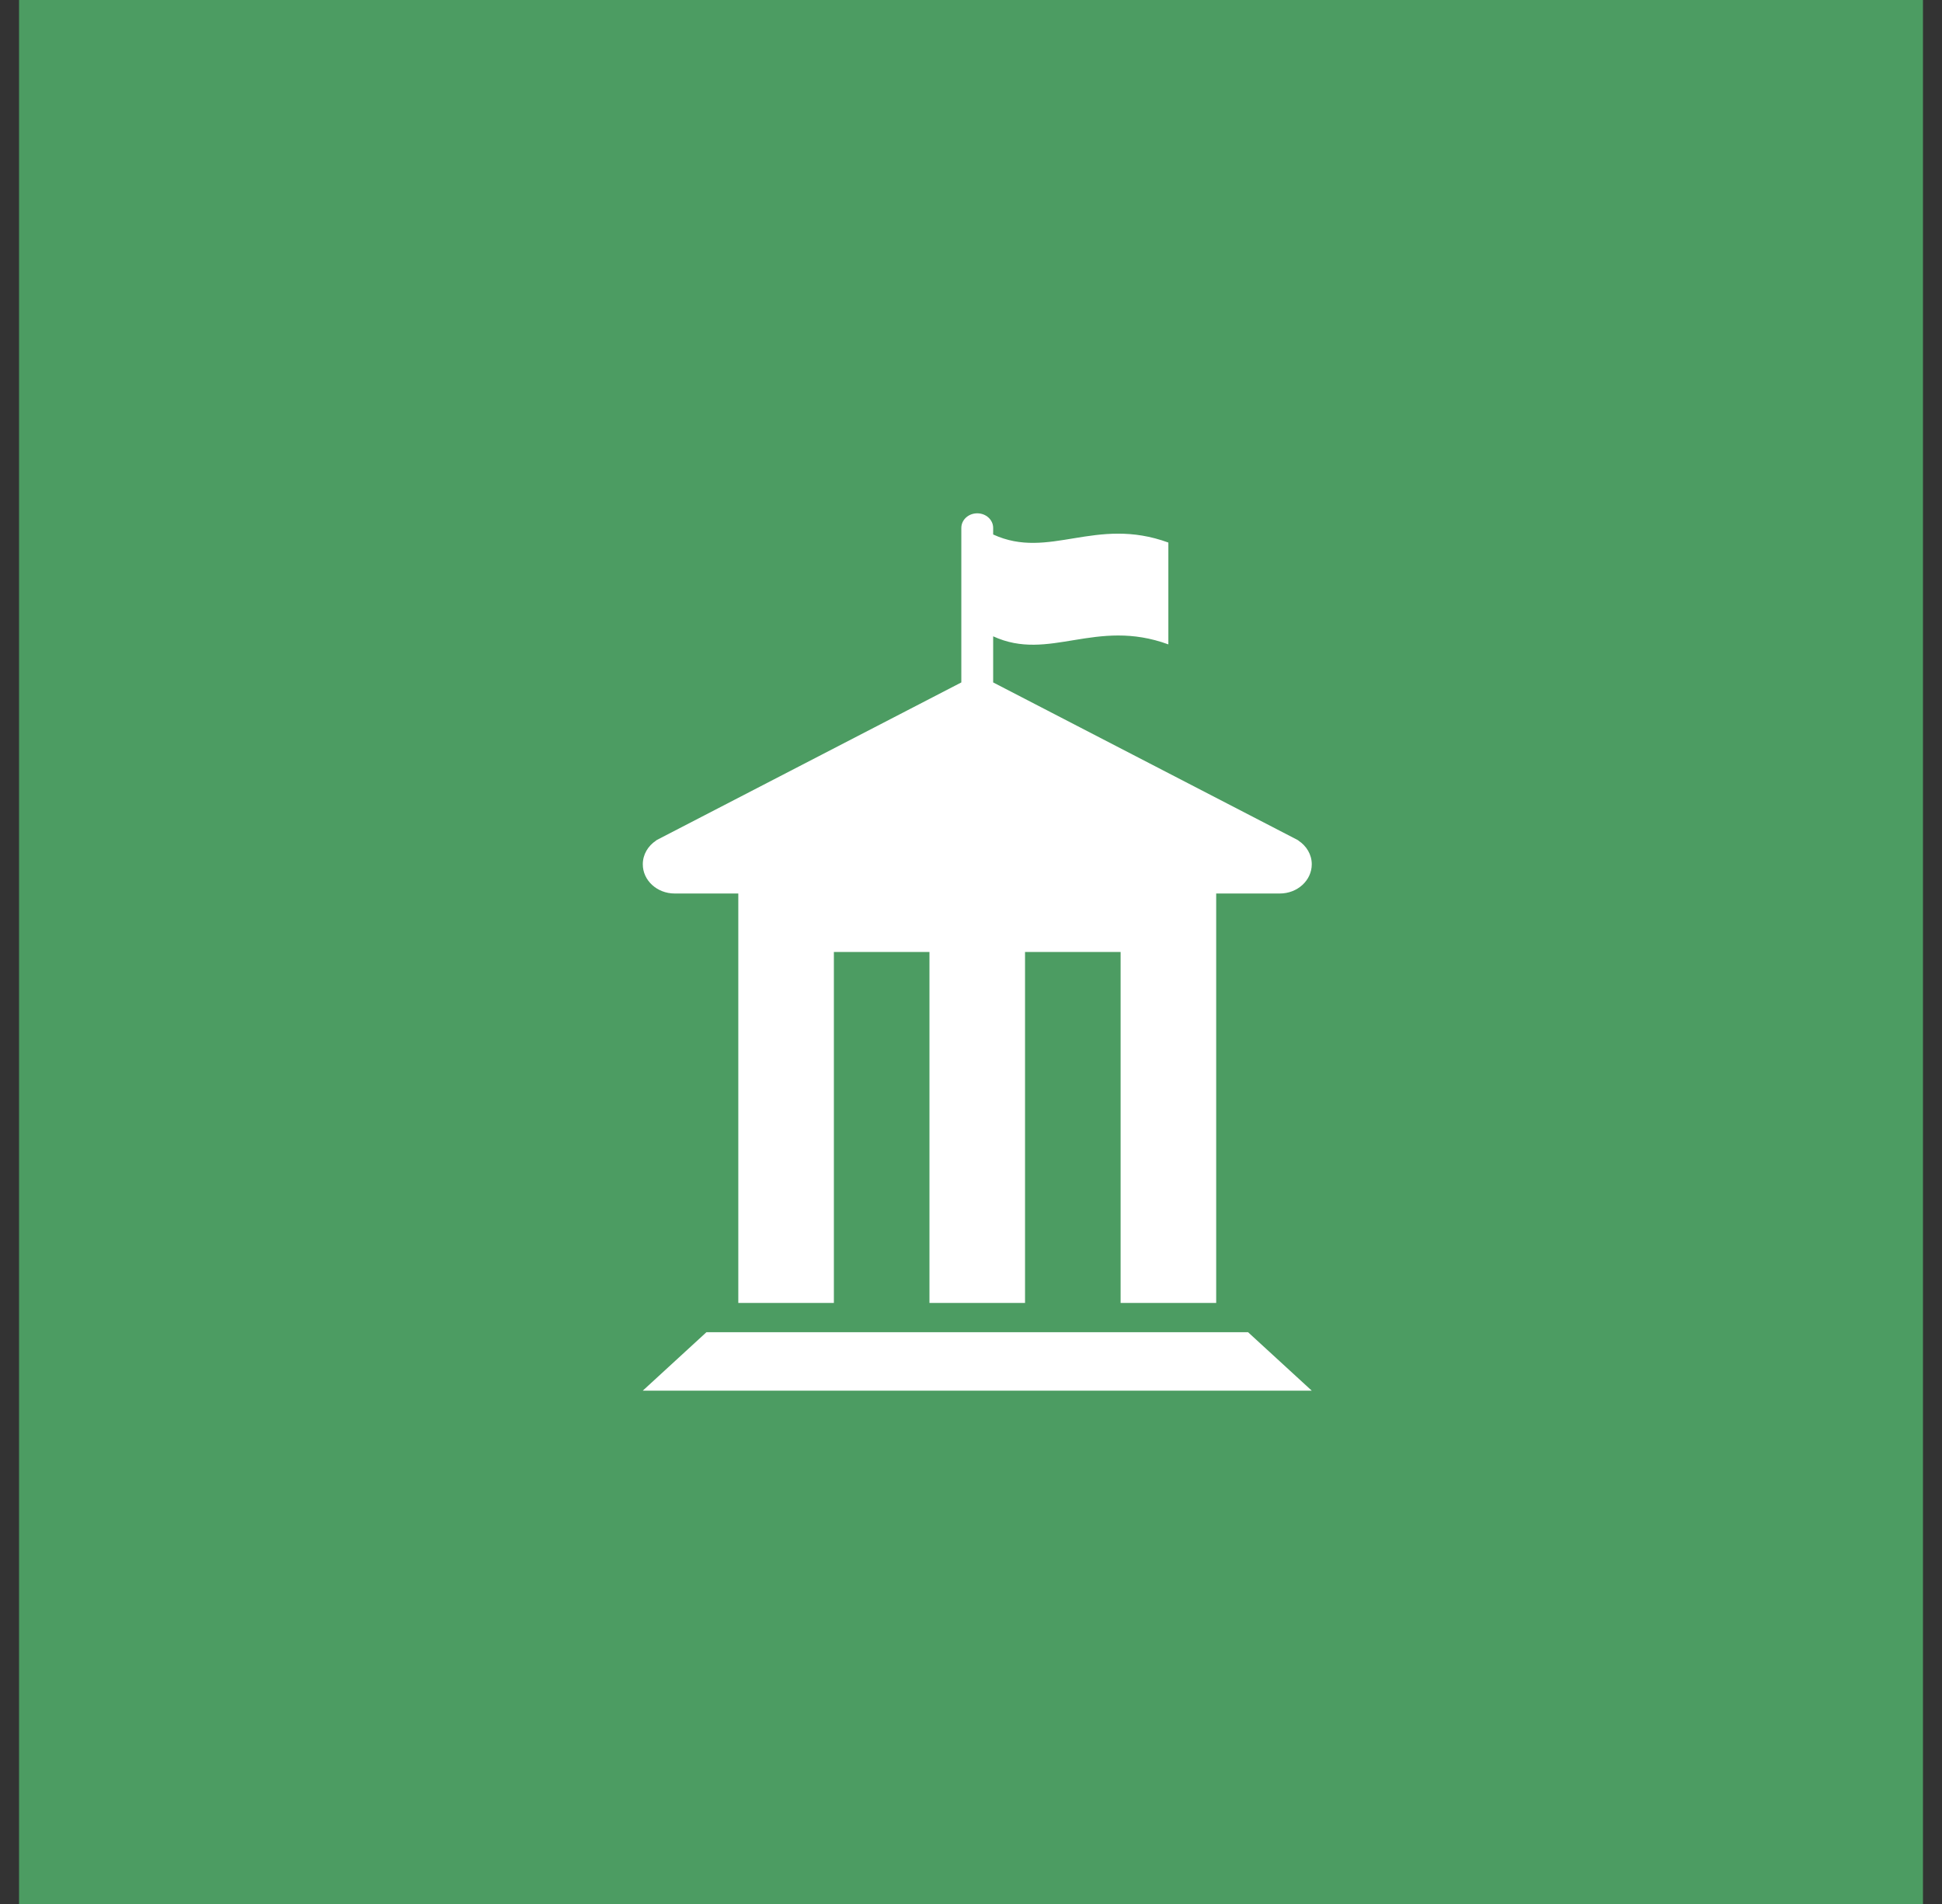<svg width="51" height="50" viewBox="0 0 51 50" fill="none" xmlns="http://www.w3.org/2000/svg">
<rect x="0" y="0" width="51" height="50" fill="#333333" stroke="none"/>
<rect width="50" height="50" transform="translate(0.5)" fill="#4C9C62"/>
<path d="M17.717 23.464H19.389V34.216H21.899V25H24.409V34.216H26.919V25H29.429V34.216H31.939V23.464H33.611C34.074 23.464 34.449 23.12 34.449 22.696C34.449 22.44 34.31 22.214 34.099 22.075L34.101 22.073L34.089 22.066L34.067 22.053L26.082 17.921V16.71C27.557 17.388 28.771 16.221 30.683 16.922V14.248C28.77 13.547 27.556 14.713 26.082 14.036V13.864C26.082 13.651 25.895 13.48 25.664 13.48C25.433 13.48 25.246 13.651 25.246 13.864V17.921L17.262 22.052L17.24 22.065L17.228 22.073V22.075C17.018 22.214 16.881 22.44 16.881 22.696C16.88 23.12 17.255 23.464 17.717 23.464ZM18.553 34.984L16.88 36.52H34.449L32.775 34.984H18.553Z" fill="white"/>
</svg>
